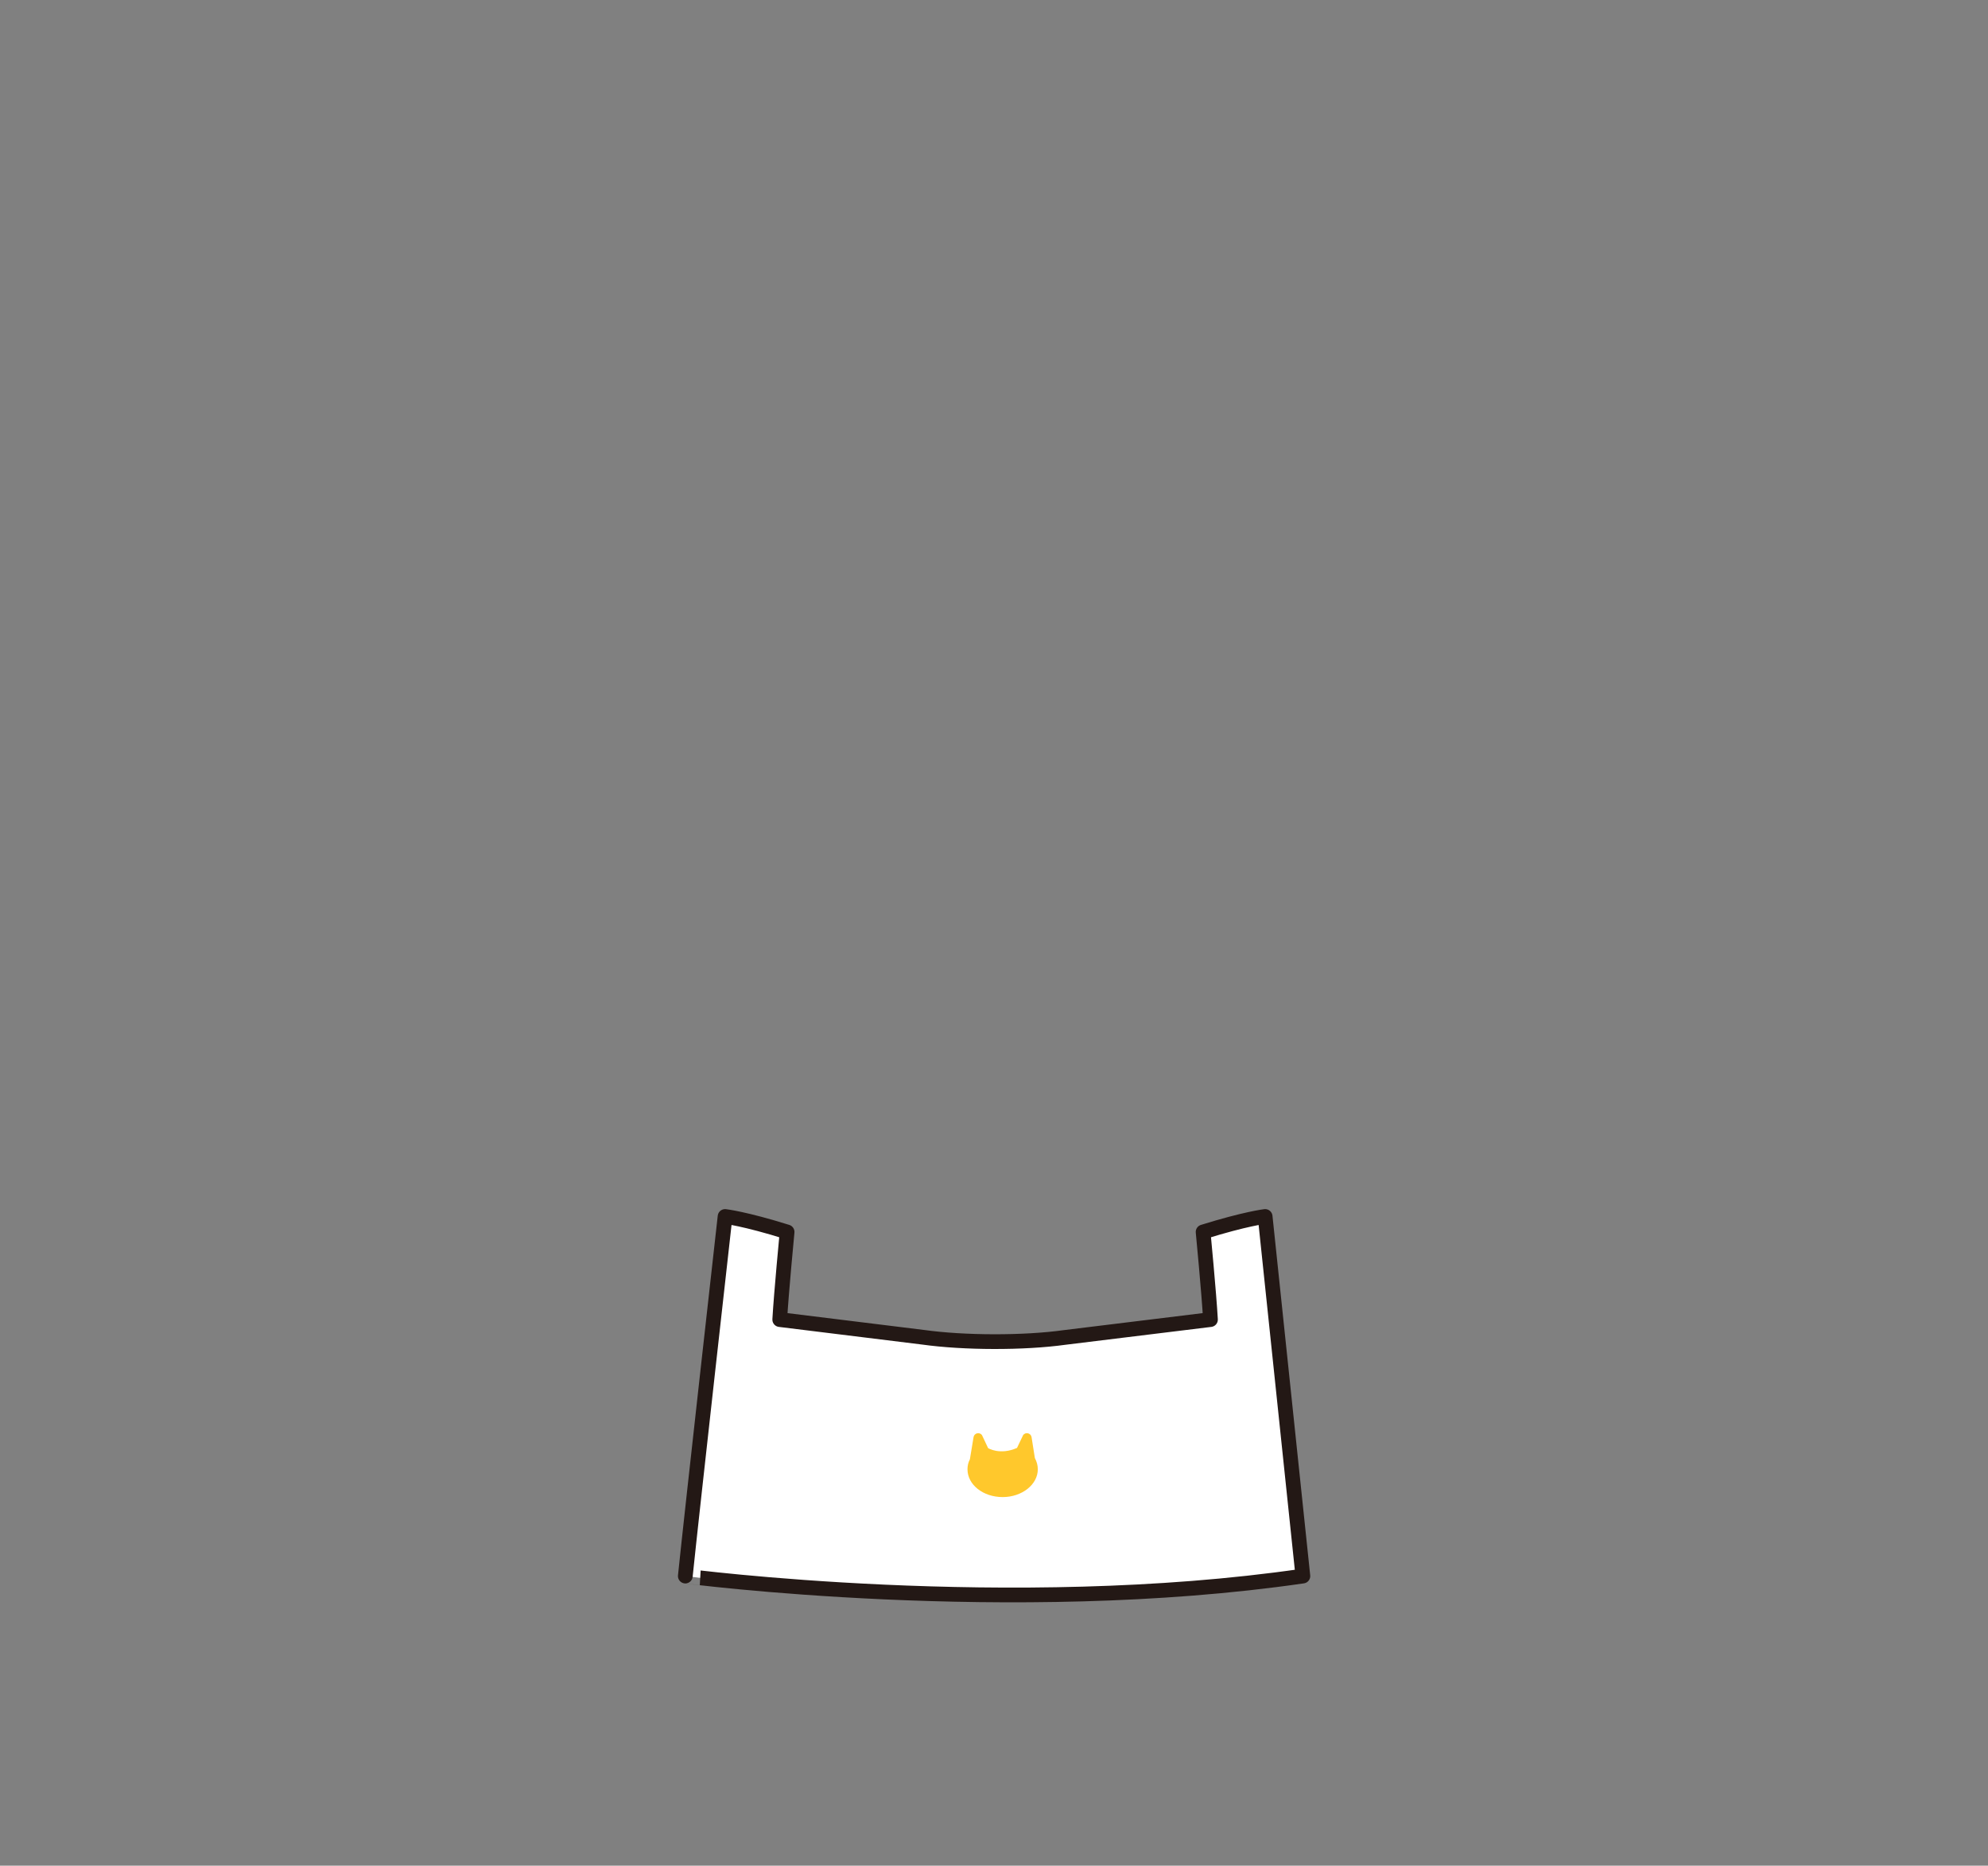 <?xml version="1.0" encoding="utf-8"?>
<!-- Generator: Adobe Illustrator 27.7.0, SVG Export Plug-In . SVG Version: 6.00 Build 0)  -->
<svg version="1.1" id="레이어_1" xmlns="http://www.w3.org/2000/svg" xmlns:xlink="http://www.w3.org/1999/xlink" x="0px"
	 y="0px" viewBox="0 0 1080 1013.3" style="enable-background:new 0 0 1080 1013.3;" xml:space="preserve">
<rect x="0" y="0" width="1080" height="1013.3" fill="#808080" stroke="none"/>
<style type="text/css">
	.st0{fill:#FFFFFF;stroke:#231815;stroke-width:8;stroke-linecap:round;stroke-linejoin:round;stroke-miterlimit:10;}
	.st1{fill:#FFC82C;}
</style>
<g id="상의">
	<g id="고양이나시">
		<path class="st0" d="M707.8,856c-3.7-34.9-20.5-195.3-20.5-195.3s-10.6,1.2-33.7,8.4c0,0,3.2,33.3,4,47.6l-79.2,9.7
			c-22.2,3.1-54.7,3-76.9-0.1l-77.9-9.6c0.8-14.2,4-47.6,4-47.6c-23-7.2-33.7-8.4-33.7-8.4s-18,160.4-21.6,195.3
			C372.2,856,549,879.1,707.8,856z"/>
		<path class="st1" d="M552.5,786.4l3.3-6.9c1.3-1.9,4.2-1.2,4.6,1l1.8,11.4c1,1.9,1.6,3.9,1.6,6.1c0,8.3-8.6,15.1-19.1,15.1
			c-10.6,0-19.1-6.7-19.1-15.1c0-1.9,0.4-3.7,1.3-5.4l2-12.1c0.4-2.2,3.3-2.9,4.6-1l3.3,7C536.7,786.5,543.3,790.5,552.5,786.4z"/>
	</g>
</g>
</svg>
